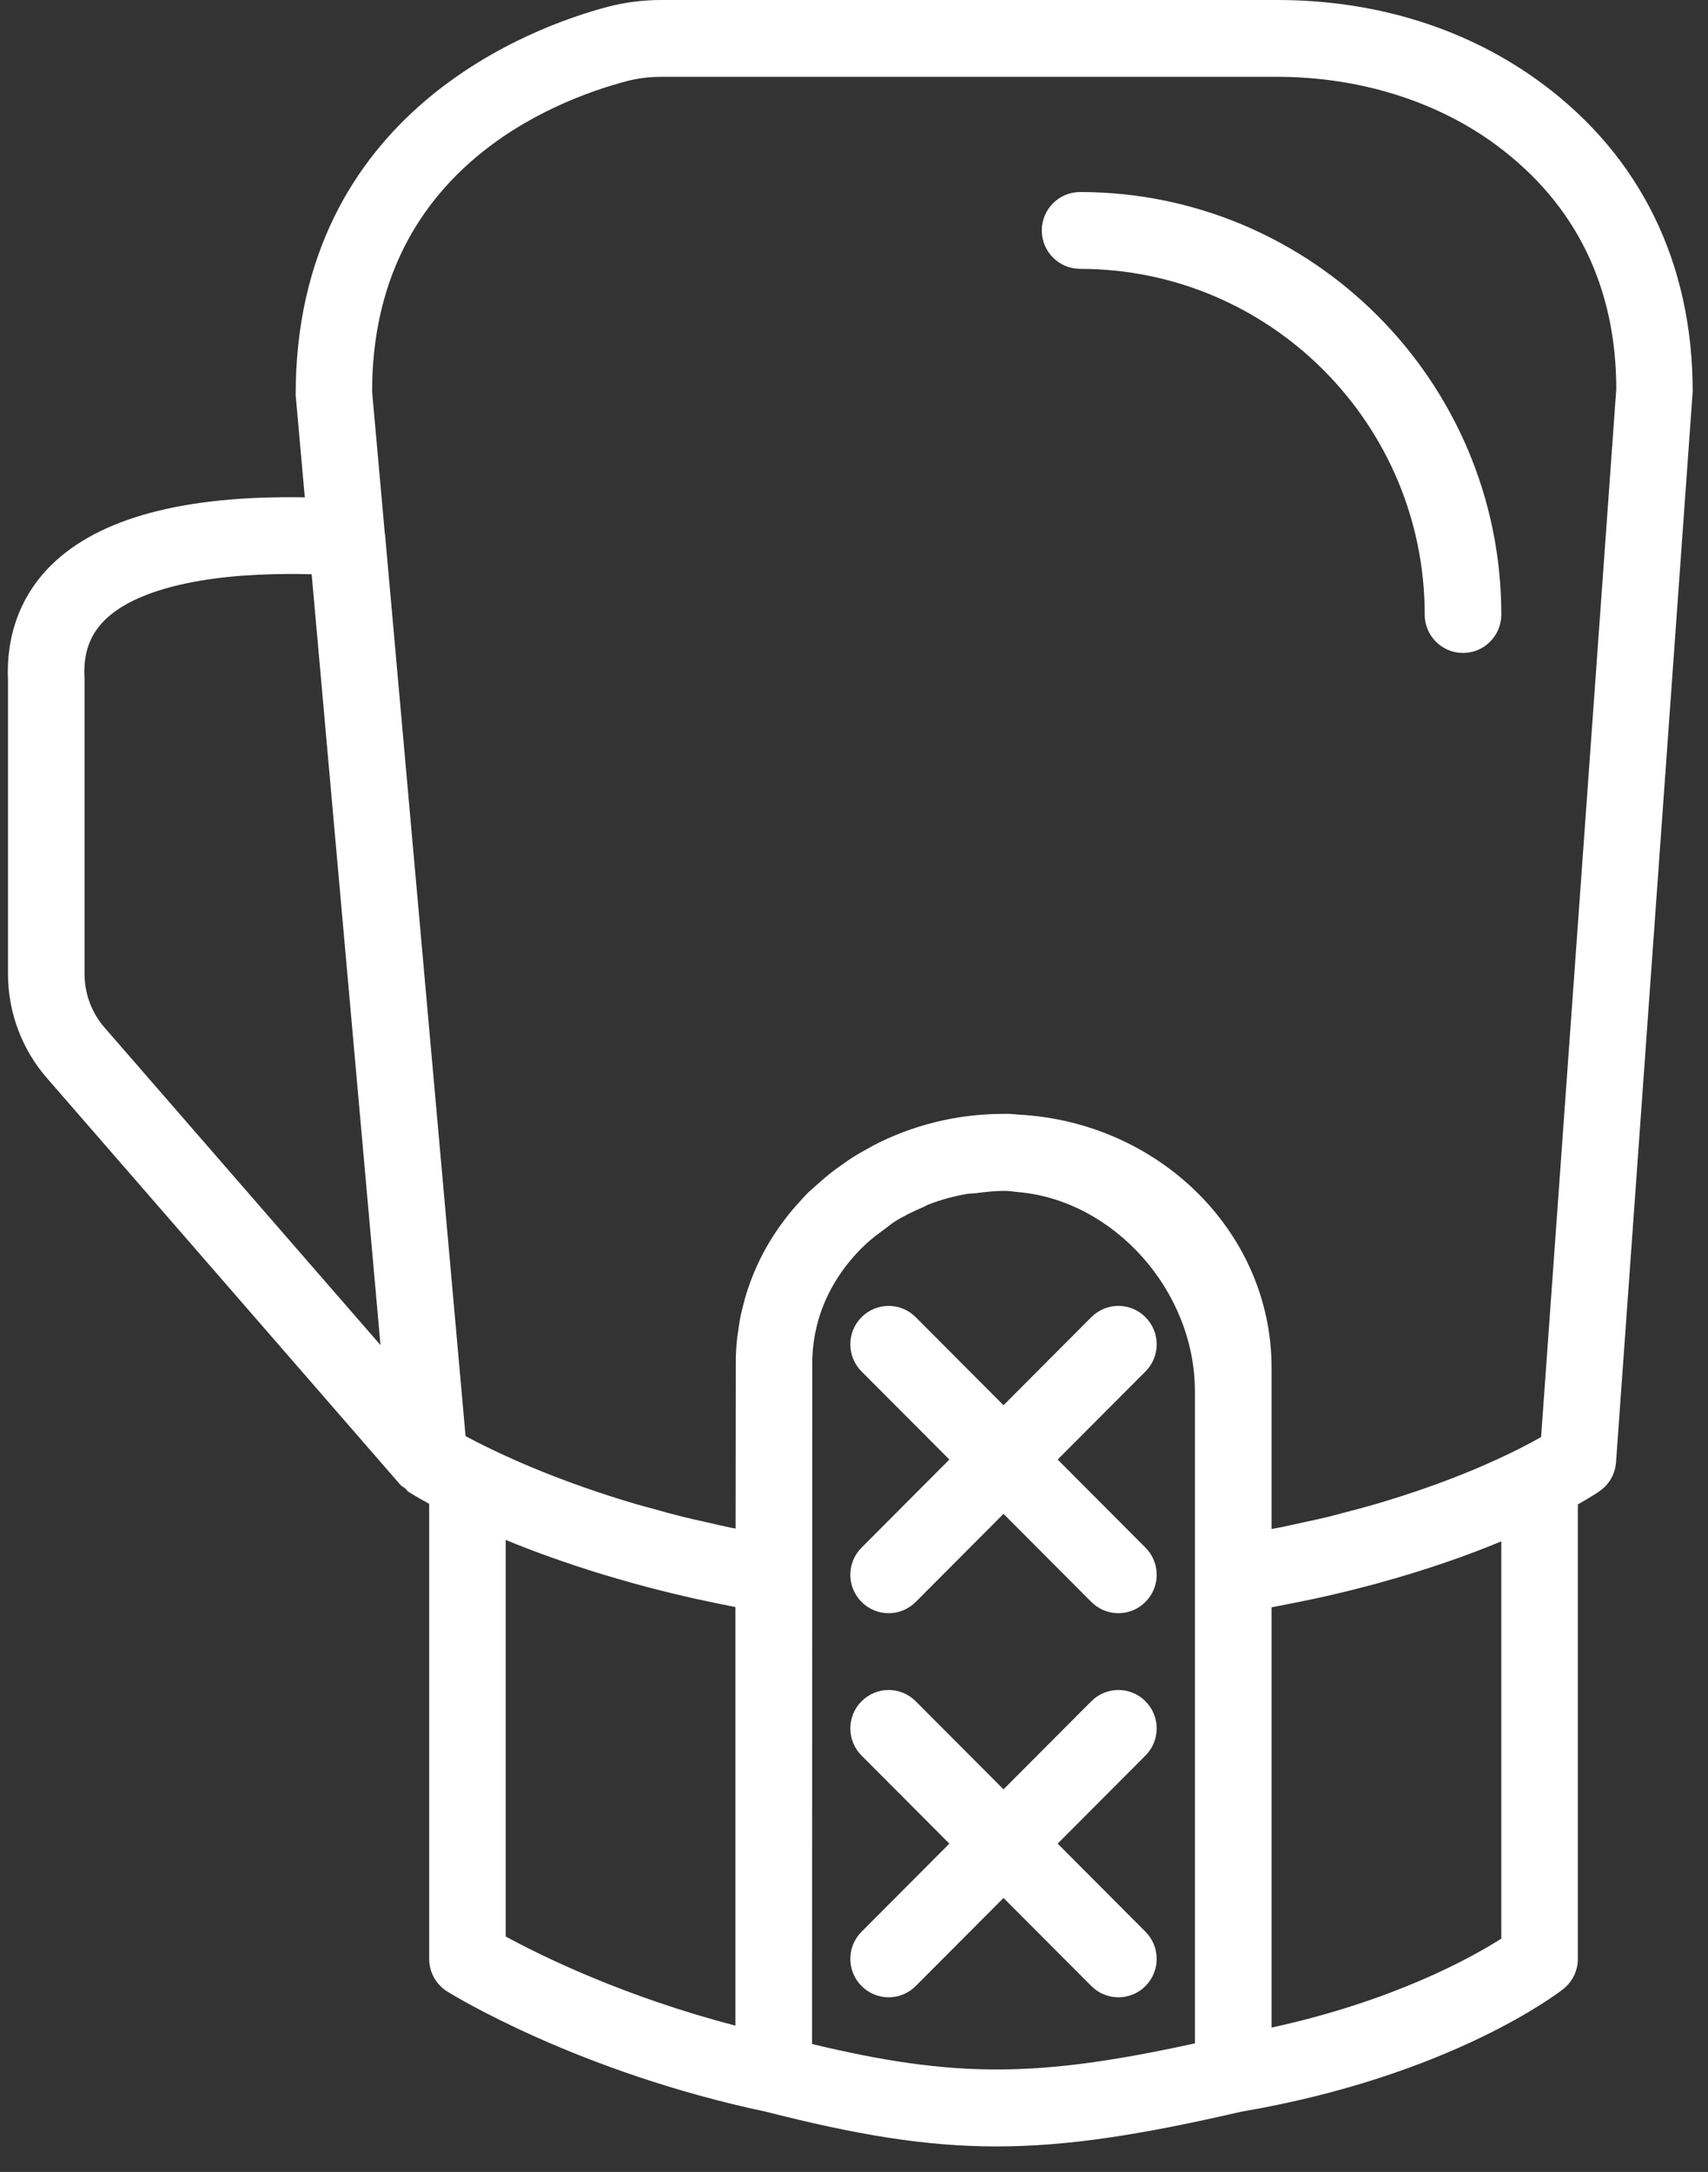<?xml version="1.0" encoding="UTF-8"?>
<svg width="59px" height="75px" viewBox="0 0 59 75" version="1.1" xmlns="http://www.w3.org/2000/svg" xmlns:xlink="http://www.w3.org/1999/xlink">
    <rect x="0" y="0" width="59" height="75" fill="#333333" stroke="none"/>
    <!-- Generator: Sketch 46 (44423) - http://www.bohemiancoding.com/sketch -->
    <title>boxing</title>
    <desc>Created with Sketch.</desc>
    <defs></defs>
    <g id="Homepage" stroke="none" stroke-width="1" fill="none" fill-rule="evenodd">
        <g id="Desktop" transform="translate(-1243, -858)" fill="#FFFFFF">
            <g id="Features" transform="translate(194, 858)">
                <g id="boxing" transform="translate(1049, 0)">
                    <g id="Capa_1">
                        <g id="Group">
                            <path d="M53.279,2.891 C50.733,1 47.566,0 44.121,0 L22.848,0 C22.206,0 21.583,0.08 20.994,0.235 C18.464,0.902 10.208,3.834 10.213,13.642 L10.529,17.174 C6.375,17.099 3.42,17.88 1.76,19.524 C0.716,20.558 0.203,21.934 0.276,23.509 L0.276,33.626 C0.276,34.971 0.766,36.262 1.647,37.257 L13.828,51.269 C13.874,51.324 13.94,51.348 13.993,51.393 C14.038,51.43 14.063,51.484 14.114,51.516 C14.153,51.541 14.401,51.696 14.825,51.927 L14.825,67.641 C14.825,68.1 15.062,68.526 15.45,68.769 C15.631,68.881 19.951,71.542 26.456,72.919 L26.457,72.919 C29.587,73.717 31.965,74.118 34.42,74.118 C36.878,74.118 39.417,73.717 42.873,72.919 C50.11,71.688 53.843,68.808 53.997,68.685 C54.317,68.434 54.504,68.05 54.504,67.641 L54.504,51.948 C54.958,51.691 55.216,51.519 55.254,51.491 C55.585,51.263 55.794,50.897 55.823,50.494 L58.471,13.524 C58.473,9.093 56.677,5.417 53.279,2.891 L53.279,2.891 Z M2.92,33.627 L2.92,23.478 C2.92,23.454 2.92,23.433 2.918,23.409 C2.875,22.563 3.097,21.929 3.618,21.413 C4.663,20.379 6.957,19.819 10.042,19.819 C10.279,19.819 10.52,19.823 10.766,19.829 L13.044,45.33 L13.143,46.447 L3.631,35.506 C3.172,34.988 2.92,34.321 2.92,33.627 L2.92,33.627 Z M17.469,53.175 C18.409,53.563 19.546,53.978 20.854,54.376 C20.863,54.378 20.873,54.381 20.882,54.384 C21.174,54.472 21.476,54.56 21.785,54.646 C21.865,54.669 21.944,54.69 22.024,54.712 C22.289,54.785 22.561,54.856 22.838,54.926 C22.978,54.962 23.123,54.996 23.266,55.031 C23.505,55.088 23.744,55.145 23.993,55.201 C24.195,55.246 24.406,55.288 24.613,55.332 C24.825,55.376 25.034,55.421 25.252,55.462 C25.304,55.471 25.351,55.483 25.404,55.492 L25.404,69.946 C21.545,68.944 18.674,67.525 17.468,66.869 L17.468,53.175 L17.469,53.175 L17.469,53.175 Z M28.051,70.582 L28.059,47.07 C28.059,46.663 28.105,46.265 28.193,45.881 C28.194,45.877 28.194,45.871 28.195,45.867 C28.449,44.756 29.056,43.765 29.894,42.973 C30.103,42.777 30.333,42.606 30.564,42.438 C30.679,42.354 30.784,42.26 30.904,42.184 C31.215,41.989 31.547,41.829 31.887,41.684 C31.952,41.658 32.007,41.618 32.073,41.593 C32.489,41.432 32.924,41.312 33.371,41.232 C33.485,41.212 33.606,41.215 33.722,41.2 C34.056,41.156 34.392,41.119 34.737,41.122 C34.883,41.123 35.02,41.152 35.163,41.163 C38.456,41.442 41.276,44.552 41.276,48.045 L41.276,54.378 L41.276,70.559 C35.823,71.753 32.977,71.761 28.051,70.582 L28.051,70.582 Z M51.86,66.942 C50.808,67.611 48.139,69.094 43.924,70.014 L43.924,55.502 C43.987,55.49 44.045,55.478 44.107,55.466 C44.314,55.427 44.511,55.388 44.712,55.348 C44.941,55.303 45.17,55.256 45.392,55.209 C45.631,55.157 45.863,55.104 46.093,55.051 C46.25,55.014 46.405,54.978 46.558,54.939 C46.83,54.873 47.094,54.805 47.352,54.736 C47.435,54.714 47.517,54.691 47.599,54.669 C49.302,54.203 50.725,53.697 51.86,53.224 L51.86,66.942 L51.86,66.942 Z M53.234,49.623 C53.062,49.722 52.836,49.842 52.579,49.975 L52.579,49.975 C51.603,50.476 49.917,51.234 47.552,51.927 C47.524,51.935 47.5,51.944 47.472,51.952 C47.156,52.044 46.811,52.133 46.471,52.222 C46.27,52.273 46.081,52.328 45.872,52.38 C45.602,52.446 45.31,52.506 45.025,52.568 C44.717,52.635 44.414,52.706 44.09,52.768 C44.037,52.779 43.978,52.787 43.924,52.797 L43.924,48.046 L43.924,47.224 C43.924,42.558 40.045,38.744 35.18,38.488 C35.077,38.481 34.975,38.467 34.871,38.464 C34.802,38.463 34.733,38.463 34.665,38.463 L34.665,38.463 L34.665,38.463 C33.038,38.463 31.51,38.859 30.179,39.548 C30.138,39.569 30.1,39.594 30.06,39.615 C29.842,39.732 29.628,39.854 29.42,39.987 C29.316,40.053 29.216,40.128 29.115,40.199 C28.98,40.293 28.845,40.386 28.716,40.487 C28.579,40.594 28.448,40.711 28.316,40.825 C28.234,40.898 28.149,40.968 28.07,41.044 C28.023,41.087 27.972,41.126 27.927,41.17 C27.806,41.288 27.698,41.415 27.585,41.538 C27.56,41.566 27.534,41.593 27.509,41.621 C27.33,41.822 27.162,42.032 27.006,42.247 C27.002,42.252 26.997,42.259 26.993,42.264 C26.661,42.72 26.379,43.202 26.15,43.706 C26.148,43.712 26.144,43.719 26.141,43.725 C26.034,43.964 25.937,44.207 25.854,44.454 C25.846,44.477 25.836,44.501 25.828,44.526 C25.752,44.755 25.69,44.988 25.634,45.223 C25.624,45.268 25.609,45.313 25.6,45.358 C25.552,45.581 25.518,45.808 25.489,46.036 C25.481,46.094 25.469,46.15 25.463,46.208 C25.432,46.492 25.416,46.779 25.416,47.068 L25.41,52.783 C25.359,52.772 25.304,52.764 25.254,52.754 C24.932,52.687 24.631,52.616 24.324,52.545 C24.067,52.487 23.8,52.43 23.554,52.368 C23.199,52.279 22.869,52.186 22.537,52.093 C22.365,52.045 22.182,51.999 22.016,51.951 C21.538,51.811 21.083,51.669 20.656,51.524 C20.649,51.521 20.641,51.52 20.635,51.517 C18.391,50.764 16.844,50.001 16.082,49.59 L13.299,18.437 C13.298,18.429 13.294,18.422 13.292,18.414 L12.854,13.523 C12.854,5.942 19.02,3.496 21.669,2.797 C22.037,2.702 22.434,2.653 22.848,2.653 L44.121,2.653 C46.954,2.653 49.647,3.495 51.705,5.023 C54.44,7.056 55.828,9.915 55.832,13.43 L53.234,49.623 L53.234,49.623 Z" id="Shape"></path>
                            <path d="M39.568,45.483 C39.051,44.964 38.215,44.964 37.698,45.483 L34.665,48.524 L31.632,45.483 C31.114,44.964 30.279,44.964 29.761,45.483 C29.244,46.001 29.244,46.84 29.761,47.358 L32.794,50.399 L29.761,53.441 C29.244,53.959 29.244,54.797 29.761,55.316 C30.019,55.575 30.358,55.705 30.697,55.705 C31.035,55.705 31.374,55.575 31.632,55.316 L34.665,52.275 L37.698,55.316 C37.956,55.575 38.294,55.705 38.633,55.705 C38.971,55.705 39.31,55.575 39.568,55.316 C40.085,54.797 40.085,53.959 39.568,53.441 L36.535,50.399 L39.568,47.358 C40.085,46.84 40.085,46.001 39.568,45.483 L39.568,45.483 Z" id="Shape"></path>
                            <path d="M39.568,58.746 C39.051,58.227 38.215,58.227 37.698,58.746 L34.665,61.787 L31.632,58.746 C31.114,58.227 30.279,58.227 29.761,58.746 C29.244,59.264 29.244,60.103 29.761,60.621 L32.794,63.662 L29.761,66.704 C29.244,67.222 29.244,68.06 29.761,68.579 C30.019,68.838 30.358,68.968 30.697,68.968 C31.035,68.968 31.374,68.838 31.632,68.579 L34.665,65.538 L37.698,68.579 C37.956,68.838 38.294,68.968 38.633,68.968 C38.971,68.968 39.31,68.838 39.568,68.579 C40.085,68.06 40.085,67.222 39.568,66.704 L36.535,63.662 L39.568,60.621 C40.085,60.103 40.085,59.264 39.568,58.746 L39.568,58.746 Z" id="Shape"></path>
                            <path d="M37.31,6.631 C36.58,6.631 35.987,7.224 35.987,7.958 C35.987,8.691 36.58,9.284 37.31,9.284 C43.873,9.284 49.214,14.638 49.214,21.221 C49.214,21.954 49.807,22.547 50.537,22.547 C51.267,22.547 51.86,21.954 51.86,21.221 C51.86,13.177 45.332,6.631 37.31,6.631 L37.31,6.631 Z" id="Shape"></path>
                        </g>
                    </g>
                </g>
            </g>
        </g>
    </g>
</svg>